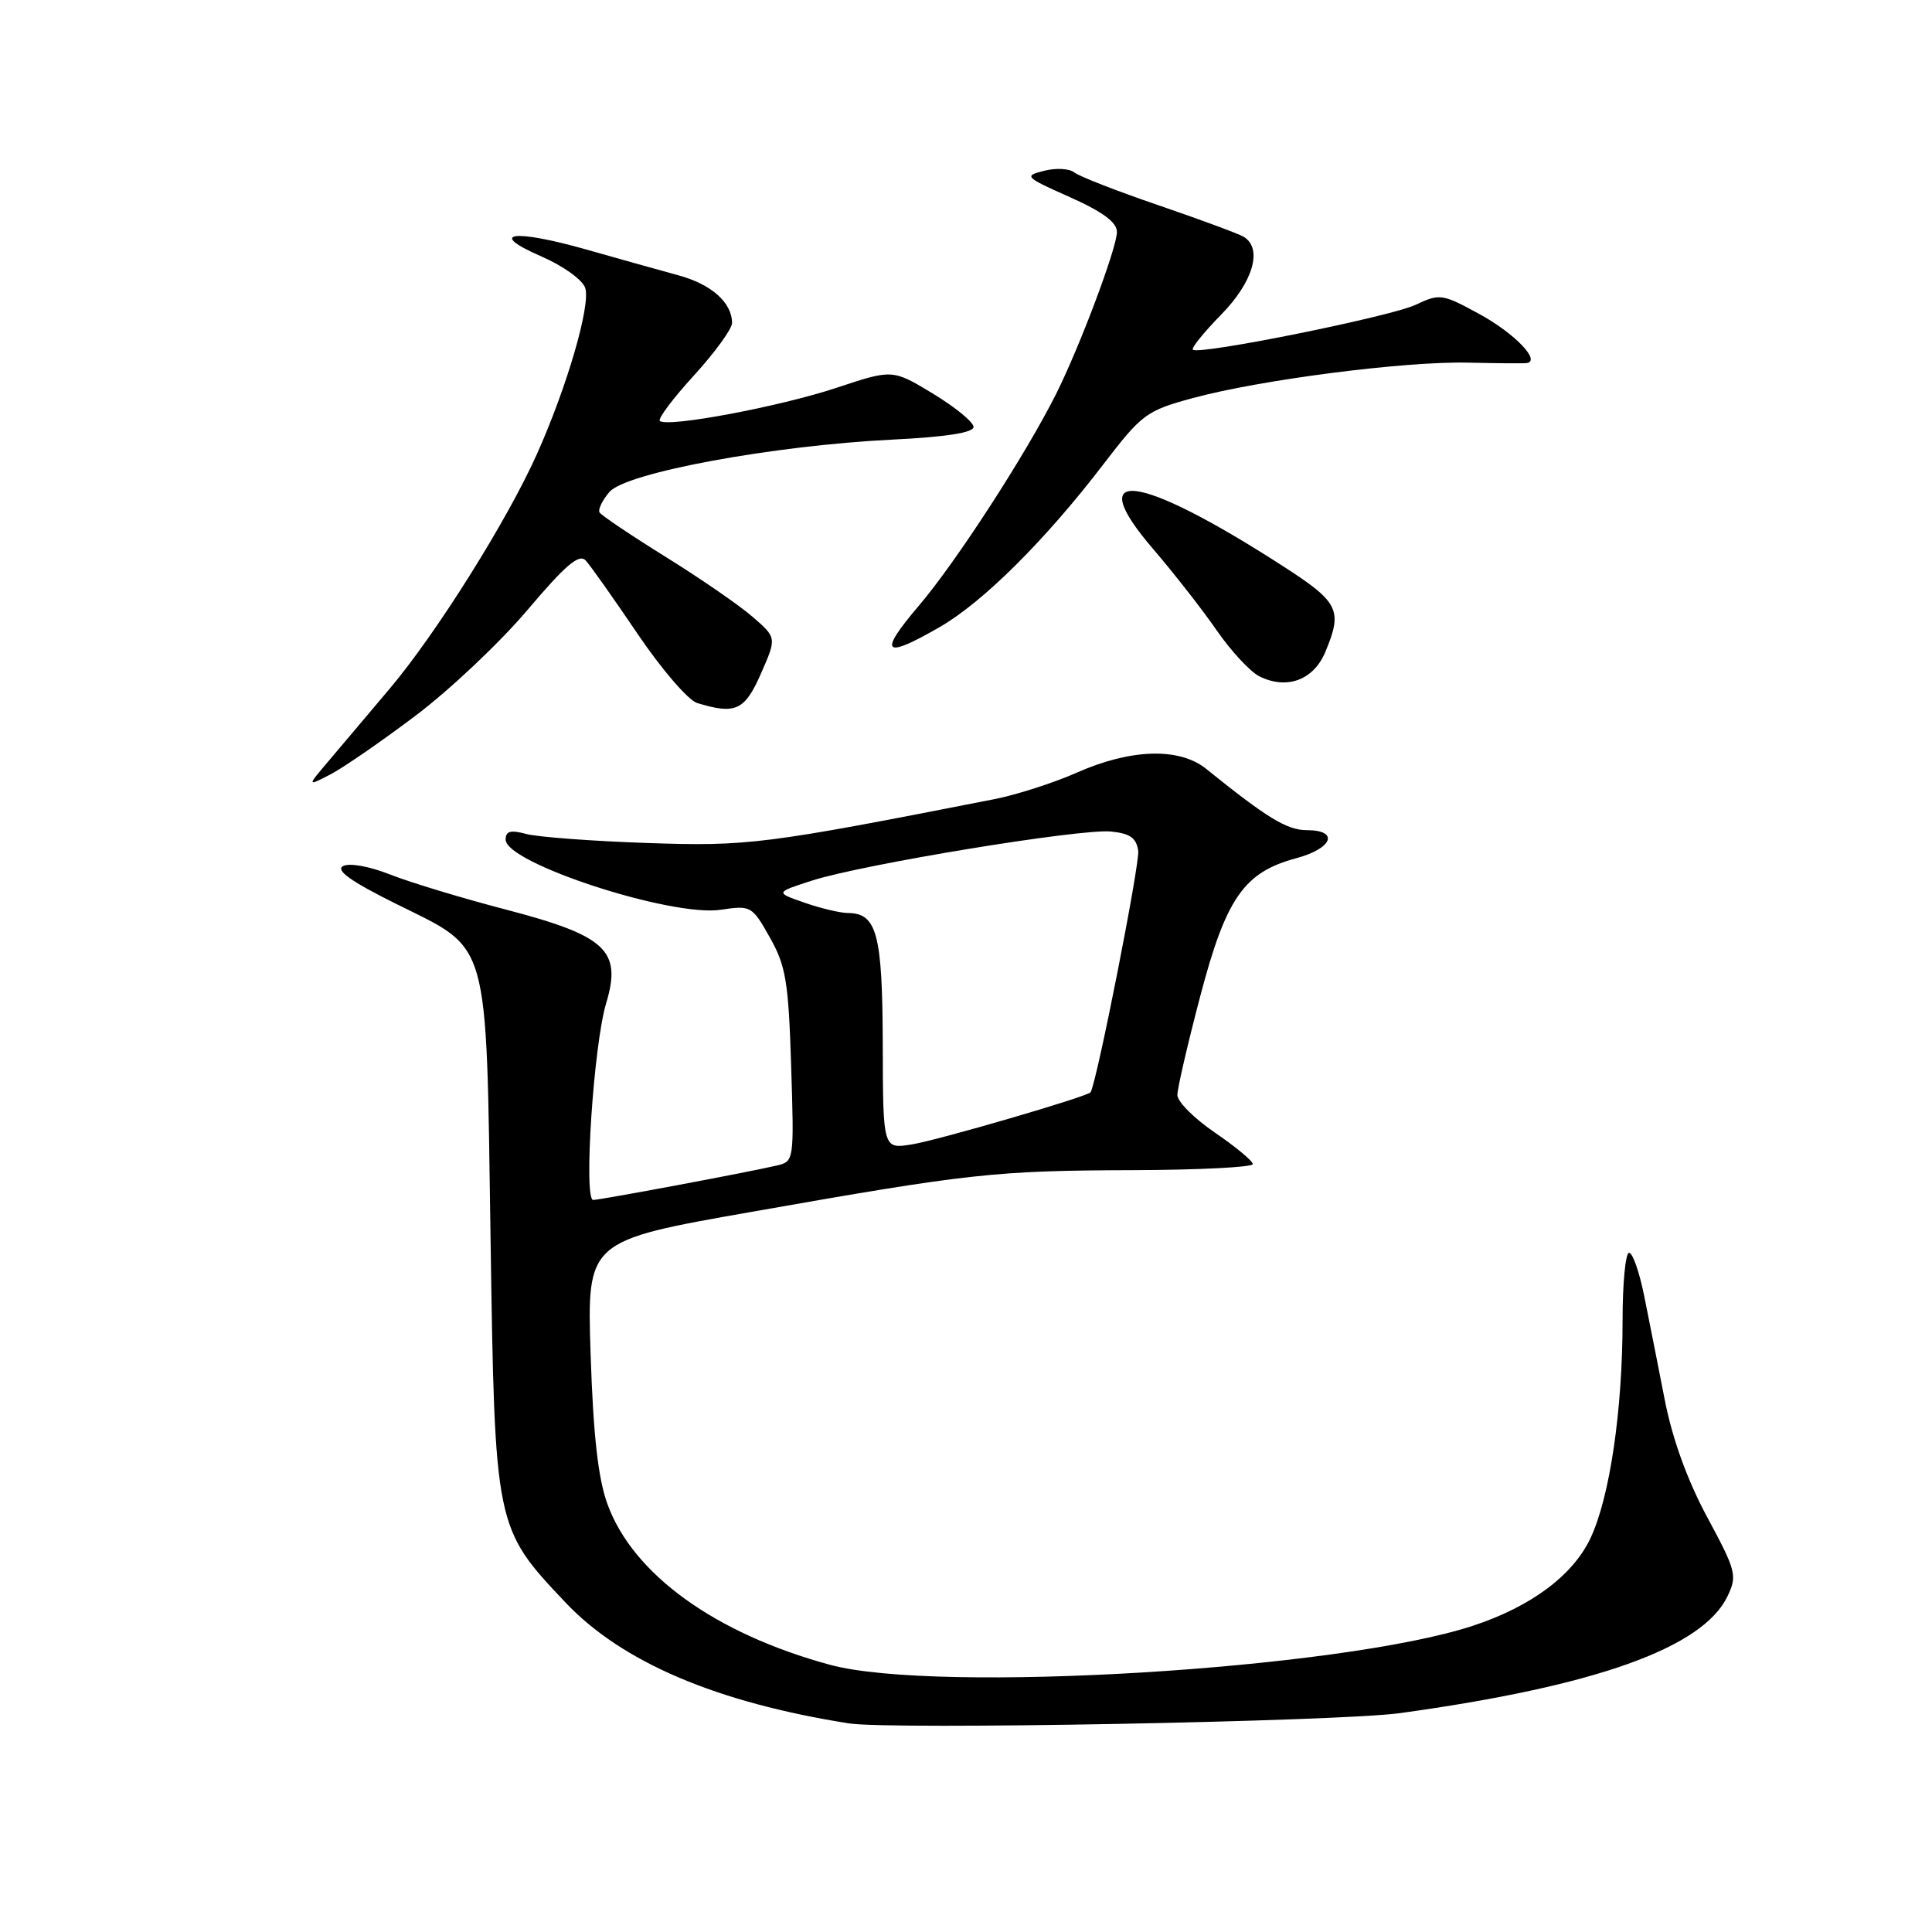 <?xml version="1.0" encoding="UTF-8" standalone="no"?>
<!DOCTYPE svg PUBLIC "-//W3C//DTD SVG 1.1//EN" "http://www.w3.org/Graphics/SVG/1.1/DTD/svg11.dtd" >
<svg xmlns="http://www.w3.org/2000/svg" xmlns:xlink="http://www.w3.org/1999/xlink" version="1.1" viewBox="0 0 256 256">
 <g >
 <path fill="currentColor"
d=" M 185.50 227.00 C 211.45 223.42 225.61 218.36 228.90 211.52 C 230.21 208.78 230.06 208.17 226.23 201.06 C 223.58 196.14 221.61 190.70 220.59 185.50 C 219.73 181.10 218.51 174.91 217.87 171.75 C 217.24 168.59 216.34 166.00 215.86 166.00 C 215.39 166.00 215.00 170.02 215.00 174.93 C 215.00 186.87 213.31 198.37 210.75 203.81 C 208.43 208.75 202.83 212.92 195.11 215.44 C 177.53 221.20 124.17 224.43 110.00 220.60 C 94.77 216.47 83.84 208.59 80.48 199.27 C 79.25 195.88 78.61 190.15 78.26 179.46 C 77.77 164.41 77.77 164.41 99.63 160.57 C 128.63 155.46 131.84 155.11 150.25 155.05 C 158.91 155.02 166.00 154.66 166.00 154.25 C 166.00 153.84 163.75 151.97 161.00 150.09 C 158.25 148.22 156.00 145.97 156.01 145.09 C 156.01 144.22 157.37 138.34 159.03 132.03 C 162.46 118.98 164.83 115.58 171.75 113.72 C 176.59 112.43 177.50 110.00 173.15 110.00 C 170.54 110.00 167.88 108.38 159.84 101.89 C 156.28 99.02 149.87 99.20 142.68 102.38 C 139.63 103.73 134.74 105.30 131.82 105.88 C 101.22 111.89 99.11 112.16 85.70 111.70 C 78.44 111.45 71.26 110.91 69.75 110.51 C 67.65 109.94 67.00 110.12 67.00 111.26 C 67.00 114.37 88.95 121.53 95.49 120.55 C 99.50 119.95 99.65 120.03 102.01 124.22 C 104.13 127.98 104.48 130.06 104.83 141.20 C 105.23 153.88 105.23 153.90 102.87 154.45 C 98.93 155.37 79.56 158.99 78.60 159.00 C 77.30 159.00 78.66 138.42 80.32 132.93 C 82.42 125.95 80.33 123.99 67.02 120.52 C 61.26 119.02 54.36 116.93 51.70 115.88 C 48.88 114.77 46.27 114.31 45.44 114.77 C 44.45 115.33 46.55 116.82 52.47 119.76 C 65.02 125.98 64.40 123.78 65.00 164.00 C 65.57 202.41 65.58 202.45 74.93 212.34 C 82.41 220.25 94.95 225.59 112.50 228.36 C 118.01 229.23 177.39 228.12 185.50 227.00 Z  M 55.05 94.84 C 59.58 91.43 66.25 85.13 69.88 80.84 C 74.97 74.83 76.74 73.33 77.61 74.27 C 78.24 74.95 81.33 79.33 84.49 84.00 C 87.65 88.67 91.19 92.79 92.37 93.15 C 97.47 94.71 98.68 94.15 100.83 89.25 C 102.92 84.50 102.92 84.50 99.71 81.72 C 97.95 80.19 92.76 76.62 88.19 73.78 C 83.62 70.94 79.69 68.30 79.45 67.91 C 79.21 67.53 79.80 66.30 80.76 65.18 C 82.95 62.63 102.45 59.03 118.25 58.25 C 125.36 57.90 129.00 57.33 129.00 56.57 C 129.00 55.94 126.59 53.96 123.64 52.17 C 118.27 48.92 118.27 48.92 110.89 51.37 C 103.31 53.89 88.36 56.69 87.43 55.77 C 87.15 55.48 89.19 52.77 91.96 49.74 C 94.73 46.70 97.00 43.58 97.00 42.80 C 97.00 40.10 94.26 37.66 89.89 36.48 C 87.48 35.82 82.00 34.29 77.72 33.07 C 67.95 30.30 64.47 30.82 71.72 33.97 C 74.66 35.25 77.21 37.09 77.55 38.17 C 78.28 40.47 75.12 51.31 71.13 60.20 C 67.18 69.02 57.80 83.95 51.64 91.25 C 48.81 94.59 45.19 98.88 43.59 100.78 C 40.67 104.22 40.67 104.22 43.75 102.63 C 45.44 101.76 50.53 98.25 55.05 94.84 Z  M 175.61 86.39 C 177.95 80.79 177.45 79.80 169.74 74.85 C 150.74 62.63 143.32 61.72 152.81 72.76 C 155.52 75.92 159.30 80.75 161.20 83.50 C 163.10 86.25 165.65 89.00 166.86 89.61 C 170.49 91.43 174.05 90.13 175.61 86.39 Z  M 124.50 83.10 C 130.24 79.80 138.50 71.59 146.22 61.50 C 151.31 54.86 151.90 54.42 158.04 52.75 C 166.95 50.33 186.07 47.86 194.50 48.05 C 198.35 48.14 201.85 48.17 202.29 48.11 C 204.24 47.84 200.67 44.14 196.02 41.61 C 191.11 38.93 190.77 38.88 187.60 40.38 C 184.32 41.94 158.89 47.07 158.06 46.34 C 157.82 46.13 159.51 44.04 161.81 41.69 C 166.04 37.38 167.34 32.95 164.82 31.39 C 164.18 30.99 159.11 29.12 153.57 27.22 C 148.03 25.33 142.98 23.36 142.35 22.85 C 141.71 22.33 139.92 22.23 138.36 22.63 C 135.64 23.31 135.77 23.45 141.76 26.12 C 146.11 28.06 148.00 29.46 148.00 30.73 C 148.00 32.83 143.08 45.93 139.93 52.22 C 135.90 60.25 126.67 74.49 121.76 80.25 C 116.32 86.64 117.04 87.40 124.50 83.10 Z  M 116.97 138.38 C 116.93 123.79 116.20 121.02 112.39 120.98 C 111.35 120.98 108.75 120.36 106.60 119.61 C 102.71 118.26 102.71 118.26 107.60 116.68 C 114.34 114.52 143.13 109.79 147.19 110.18 C 149.73 110.43 150.57 111.02 150.82 112.74 C 151.05 114.40 145.35 143.35 144.51 144.73 C 144.18 145.28 124.28 151.09 120.82 151.64 C 117.00 152.26 117.00 152.26 116.97 138.38 Z "/>
</g>
</svg>